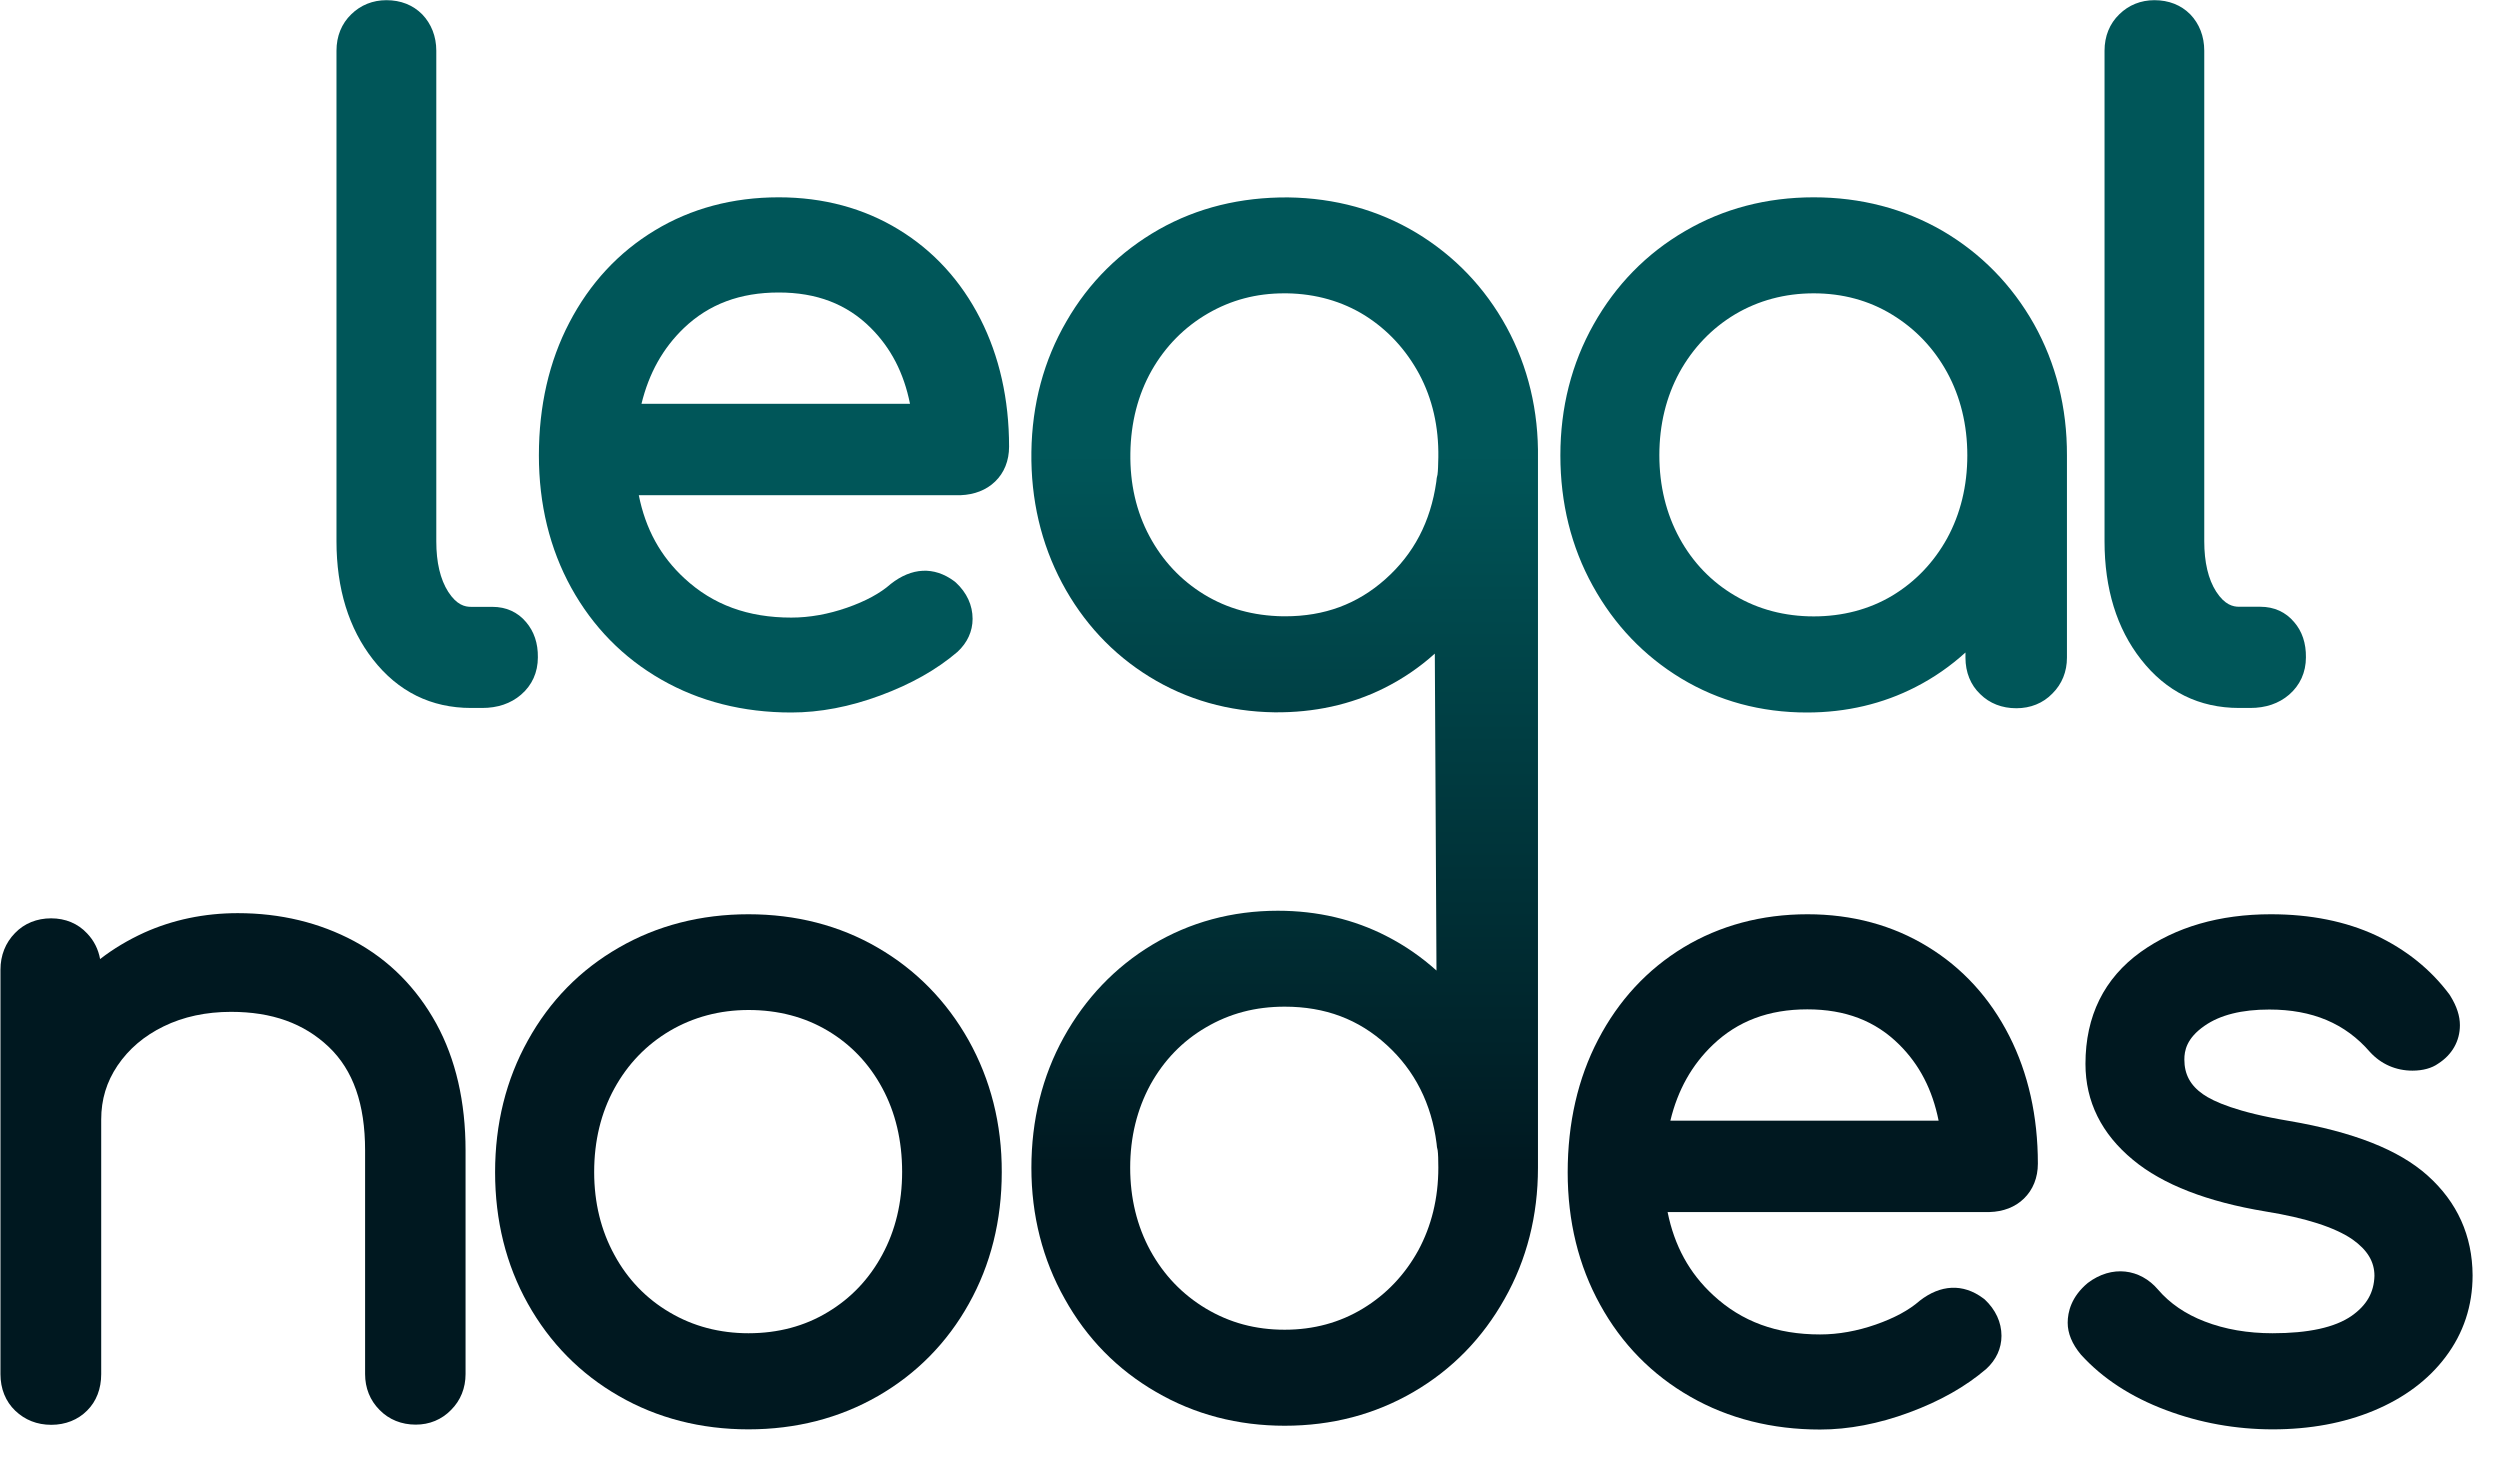<svg width="27" height="16" viewBox="0 0 27 16" fill="none" xmlns="http://www.w3.org/2000/svg">
<path d="M5.682 6.719C5.591 6.61 5.465 6.554 5.317 6.554H5.088C5.021 6.554 4.934 6.535 4.841 6.392C4.755 6.257 4.712 6.074 4.712 5.847V0.548C4.712 0.393 4.658 0.257 4.56 0.155C4.46 0.054 4.328 0.002 4.173 0.002C4.027 0.002 3.896 0.054 3.794 0.154C3.689 0.255 3.634 0.391 3.634 0.548V5.845C3.634 6.359 3.767 6.788 4.028 7.122C4.3 7.47 4.656 7.646 5.088 7.646H5.207C5.374 7.646 5.515 7.599 5.627 7.503C5.746 7.401 5.809 7.262 5.809 7.099C5.811 6.947 5.768 6.82 5.682 6.719Z" fill="#005659"/>
<path fill-rule="evenodd" clip-rule="evenodd" d="M10.898 4.824C10.898 4.976 10.845 5.107 10.747 5.201C10.652 5.293 10.523 5.342 10.377 5.348H6.899C6.971 5.711 7.133 6.008 7.393 6.247C7.701 6.532 8.078 6.67 8.546 6.67C8.744 6.67 8.947 6.633 9.148 6.563C9.348 6.493 9.506 6.408 9.621 6.306C9.845 6.13 10.086 6.114 10.306 6.277L10.323 6.291C10.442 6.401 10.504 6.537 10.504 6.684C10.504 6.818 10.447 6.942 10.341 7.04C10.117 7.232 9.838 7.389 9.508 7.511C9.177 7.634 8.854 7.695 8.546 7.695C8.026 7.695 7.555 7.576 7.143 7.34C6.73 7.104 6.402 6.769 6.169 6.347C5.937 5.926 5.82 5.445 5.82 4.918C5.82 4.385 5.93 3.903 6.149 3.484C6.369 3.061 6.679 2.726 7.071 2.489C7.463 2.251 7.914 2.131 8.41 2.131C8.893 2.131 9.33 2.249 9.707 2.48C10.084 2.71 10.38 3.035 10.588 3.444C10.793 3.847 10.898 4.312 10.898 4.824ZM7.386 3.543C7.16 3.76 7.009 4.029 6.928 4.361H9.828C9.761 4.026 9.621 3.757 9.403 3.54C9.145 3.283 8.819 3.159 8.41 3.159C7.992 3.159 7.656 3.285 7.386 3.543Z" fill="#005659"/>
<path fill-rule="evenodd" clip-rule="evenodd" d="M20.981 2.494C21.395 2.737 21.727 3.075 21.967 3.5C22.204 3.924 22.325 4.401 22.323 4.92V7.103C22.323 7.253 22.27 7.387 22.166 7.49C22.065 7.595 21.929 7.649 21.776 7.649C21.622 7.649 21.488 7.597 21.387 7.497C21.282 7.398 21.227 7.26 21.227 7.103V7.047C21.067 7.192 20.888 7.318 20.69 7.419C20.335 7.602 19.939 7.695 19.515 7.695C19.017 7.695 18.561 7.571 18.158 7.328C17.756 7.085 17.434 6.748 17.202 6.327C16.969 5.906 16.852 5.433 16.852 4.918C16.852 4.401 16.973 3.926 17.212 3.502C17.451 3.077 17.782 2.738 18.198 2.496C18.613 2.253 19.081 2.131 19.588 2.131C20.096 2.131 20.564 2.253 20.981 2.494ZM20.433 3.397C20.184 3.245 19.9 3.168 19.588 3.168C19.277 3.168 18.991 3.245 18.738 3.395C18.485 3.547 18.284 3.758 18.139 4.02C17.995 4.284 17.921 4.586 17.921 4.916C17.921 5.248 17.995 5.548 18.139 5.812C18.282 6.074 18.484 6.284 18.736 6.432C18.989 6.582 19.277 6.657 19.588 6.657C19.9 6.657 20.186 6.582 20.435 6.434C20.684 6.284 20.884 6.076 21.029 5.814C21.173 5.55 21.247 5.248 21.247 4.918C21.247 4.588 21.173 4.286 21.029 4.022C20.884 3.758 20.683 3.549 20.433 3.397Z" fill="#005659"/>
<path d="M24.777 6.719C24.686 6.61 24.56 6.553 24.412 6.553H24.183C24.116 6.553 24.028 6.533 23.935 6.39C23.849 6.256 23.806 6.072 23.806 5.845V0.548C23.806 0.393 23.753 0.257 23.655 0.155C23.555 0.054 23.422 0.002 23.268 0.002C23.121 0.002 22.991 0.054 22.889 0.154C22.784 0.255 22.729 0.391 22.729 0.548V5.845C22.729 6.359 22.861 6.788 23.123 7.122C23.395 7.47 23.751 7.646 24.183 7.646H24.302C24.469 7.646 24.61 7.599 24.722 7.503C24.84 7.401 24.904 7.262 24.904 7.099C24.906 6.947 24.863 6.818 24.777 6.719Z" fill="#005659"/>
<path d="M4.712 11.055C4.498 10.667 4.201 10.367 3.824 10.164C3.452 9.965 3.03 9.862 2.568 9.862C2.206 9.862 1.865 9.934 1.556 10.073C1.384 10.152 1.225 10.246 1.081 10.358C1.062 10.252 1.014 10.157 0.941 10.081C0.842 9.974 0.707 9.918 0.552 9.918C0.399 9.918 0.263 9.972 0.162 10.077C0.059 10.182 0.005 10.318 0.005 10.473V14.841C0.005 14.998 0.06 15.136 0.165 15.236C0.269 15.335 0.399 15.388 0.554 15.388C0.707 15.388 0.842 15.334 0.941 15.234C1.041 15.135 1.093 14.998 1.093 14.841V12.091C1.093 11.874 1.151 11.684 1.27 11.507C1.392 11.328 1.556 11.188 1.767 11.085C1.981 10.98 2.227 10.928 2.495 10.928C2.938 10.928 3.282 11.052 3.55 11.306C3.815 11.558 3.943 11.925 3.943 12.424V14.84C3.943 14.99 3.996 15.124 4.099 15.227C4.201 15.332 4.337 15.386 4.49 15.386C4.638 15.386 4.77 15.332 4.872 15.227C4.975 15.124 5.028 14.99 5.028 14.84V12.424C5.028 11.9 4.922 11.439 4.712 11.055Z" fill="#001820"/>
<path fill-rule="evenodd" clip-rule="evenodd" d="M9.478 10.234C9.891 10.473 10.222 10.81 10.461 11.235C10.698 11.659 10.821 12.139 10.819 12.66C10.819 13.18 10.7 13.659 10.464 14.08C10.229 14.502 9.898 14.838 9.482 15.077C9.067 15.316 8.596 15.437 8.083 15.437C7.57 15.437 7.098 15.316 6.684 15.077C6.267 14.838 5.937 14.502 5.701 14.08C5.465 13.659 5.347 13.18 5.347 12.66C5.347 12.139 5.465 11.661 5.701 11.237C5.937 10.81 6.267 10.473 6.684 10.234C7.098 9.995 7.57 9.874 8.083 9.874C8.597 9.874 9.067 9.995 9.478 10.234ZM7.233 14.174C7.486 14.324 7.773 14.399 8.084 14.399C8.401 14.399 8.69 14.323 8.94 14.171C9.189 14.022 9.387 13.814 9.528 13.552C9.671 13.289 9.743 12.987 9.743 12.656C9.743 12.319 9.671 12.014 9.528 11.75C9.387 11.488 9.189 11.28 8.94 11.132C8.69 10.983 8.403 10.908 8.084 10.908C7.773 10.908 7.486 10.985 7.233 11.134C6.98 11.284 6.78 11.492 6.636 11.754C6.491 12.017 6.417 12.321 6.417 12.658C6.417 12.99 6.491 13.29 6.636 13.554C6.778 13.816 6.98 14.026 7.233 14.174Z" fill="#001820"/>
<path fill-rule="evenodd" clip-rule="evenodd" d="M16.271 3.533C16.038 3.107 15.711 2.765 15.298 2.515C14.885 2.267 14.419 2.139 13.911 2.132C13.4 2.129 12.934 2.242 12.516 2.478C12.098 2.716 11.76 3.049 11.518 3.47C11.273 3.891 11.146 4.366 11.139 4.881C11.132 5.395 11.244 5.87 11.47 6.296C11.697 6.722 12.015 7.063 12.414 7.309C12.815 7.557 13.27 7.686 13.765 7.693C14.192 7.697 14.588 7.611 14.946 7.433C15.149 7.332 15.333 7.206 15.496 7.059L15.514 10.482C15.353 10.337 15.175 10.213 14.978 10.112C14.624 9.929 14.228 9.836 13.801 9.836C13.306 9.836 12.85 9.96 12.445 10.203C12.043 10.445 11.721 10.783 11.488 11.204C11.256 11.624 11.139 12.098 11.139 12.613C11.139 13.126 11.26 13.603 11.499 14.027C11.736 14.454 12.068 14.792 12.485 15.033C12.901 15.276 13.369 15.398 13.875 15.398C14.383 15.398 14.849 15.276 15.266 15.033C15.682 14.791 16.012 14.452 16.25 14.027C16.489 13.605 16.61 13.128 16.61 12.613V4.951C16.618 4.438 16.503 3.959 16.271 3.533ZM13.87 3.168H13.899C14.211 3.173 14.495 3.254 14.741 3.407C14.99 3.564 15.186 3.778 15.328 4.041C15.47 4.307 15.539 4.609 15.534 4.939C15.532 5.023 15.531 5.084 15.525 5.126C15.519 5.15 15.513 5.176 15.512 5.204C15.45 5.636 15.269 5.982 14.961 6.256C14.658 6.525 14.304 6.656 13.88 6.656H13.853C13.536 6.65 13.257 6.574 13.004 6.42C12.753 6.266 12.555 6.055 12.414 5.791C12.271 5.524 12.203 5.224 12.208 4.894C12.213 4.563 12.29 4.263 12.438 4.001C12.586 3.741 12.791 3.533 13.046 3.385C13.297 3.24 13.567 3.168 13.87 3.168ZM15.316 13.507C15.46 13.242 15.534 12.941 15.534 12.611C15.534 12.527 15.532 12.463 15.527 12.424C15.52 12.402 15.517 12.375 15.515 12.349C15.46 11.919 15.279 11.562 14.978 11.287C14.674 11.008 14.312 10.872 13.875 10.872C13.559 10.872 13.28 10.945 13.022 11.097C12.769 11.245 12.569 11.453 12.424 11.715C12.28 11.981 12.206 12.281 12.206 12.611C12.206 12.941 12.28 13.243 12.424 13.507C12.569 13.771 12.77 13.98 13.023 14.132C13.281 14.286 13.559 14.361 13.875 14.361C14.187 14.361 14.47 14.284 14.72 14.132C14.971 13.98 15.171 13.769 15.316 13.507Z" fill="url(#paint0_linear)"/>
<path fill-rule="evenodd" clip-rule="evenodd" d="M22.009 12.567C22.009 12.719 21.956 12.85 21.858 12.945C21.764 13.037 21.634 13.086 21.488 13.09H18.01C18.083 13.453 18.244 13.75 18.504 13.989C18.812 14.274 19.189 14.412 19.657 14.412C19.855 14.412 20.058 14.375 20.259 14.305C20.459 14.235 20.617 14.15 20.733 14.048C20.956 13.874 21.199 13.858 21.418 14.021L21.435 14.034C21.553 14.145 21.616 14.281 21.616 14.427C21.616 14.562 21.559 14.686 21.452 14.784C21.228 14.976 20.95 15.133 20.619 15.255C20.289 15.377 19.965 15.439 19.657 15.439C19.139 15.439 18.666 15.32 18.255 15.084C17.842 14.848 17.513 14.513 17.281 14.09C17.048 13.669 16.931 13.189 16.931 12.662C16.931 12.129 17.041 11.647 17.26 11.228C17.48 10.805 17.79 10.47 18.182 10.232C18.575 9.995 19.026 9.874 19.521 9.874C20.005 9.874 20.442 9.993 20.819 10.224C21.196 10.454 21.492 10.779 21.7 11.188C21.905 11.591 22.009 12.056 22.009 12.567ZM18.497 11.286C18.272 11.502 18.12 11.771 18.04 12.103H20.937C20.87 11.769 20.731 11.499 20.512 11.282C20.254 11.025 19.929 10.901 19.519 10.901C19.103 10.901 18.767 11.027 18.497 11.286Z" fill="#001820"/>
<path d="M26.217 12.695C25.906 12.417 25.417 12.225 24.722 12.106C24.159 12.012 23.906 11.897 23.793 11.818C23.655 11.722 23.591 11.602 23.591 11.443C23.591 11.35 23.613 11.214 23.81 11.078C23.978 10.961 24.212 10.903 24.508 10.903C24.973 10.903 25.328 11.052 25.596 11.362C25.716 11.493 25.876 11.563 26.055 11.563C26.169 11.563 26.265 11.535 26.331 11.488C26.482 11.392 26.567 11.244 26.567 11.072C26.567 10.973 26.534 10.87 26.465 10.758L26.455 10.742C26.253 10.47 25.985 10.255 25.658 10.101C25.334 9.951 24.954 9.874 24.526 9.874C23.97 9.874 23.497 10.012 23.12 10.281C22.724 10.566 22.523 10.973 22.523 11.49C22.523 11.897 22.696 12.246 23.037 12.527C23.357 12.793 23.839 12.98 24.469 13.084C24.902 13.154 25.217 13.255 25.407 13.386C25.568 13.5 25.644 13.626 25.644 13.779C25.639 13.959 25.561 14.096 25.398 14.211C25.217 14.337 24.93 14.399 24.544 14.399C24.276 14.399 24.03 14.357 23.811 14.272C23.602 14.192 23.433 14.075 23.307 13.928C23.114 13.701 22.808 13.659 22.548 13.856C22.369 14.005 22.331 14.171 22.331 14.286C22.331 14.399 22.378 14.515 22.474 14.63C22.707 14.887 23.016 15.088 23.392 15.229C23.758 15.367 24.147 15.437 24.546 15.437C24.947 15.437 25.314 15.369 25.634 15.236C25.962 15.1 26.226 14.904 26.413 14.654C26.606 14.398 26.704 14.102 26.704 13.774C26.702 13.346 26.539 12.983 26.217 12.695Z" fill="#001820"/>
<defs>
<linearGradient id="paint0_linear" x1="16.612" y1="15.398" x2="16.612" y2="2.13" gradientUnits="userSpaceOnUse">
<stop stop-color="#001820"/>
<stop offset="0.203" stop-color="#001820"/>
<stop offset="0.792" stop-color="#005659"/>
<stop offset="1" stop-color="#005659"/>
</linearGradient>
</defs>
</svg>
